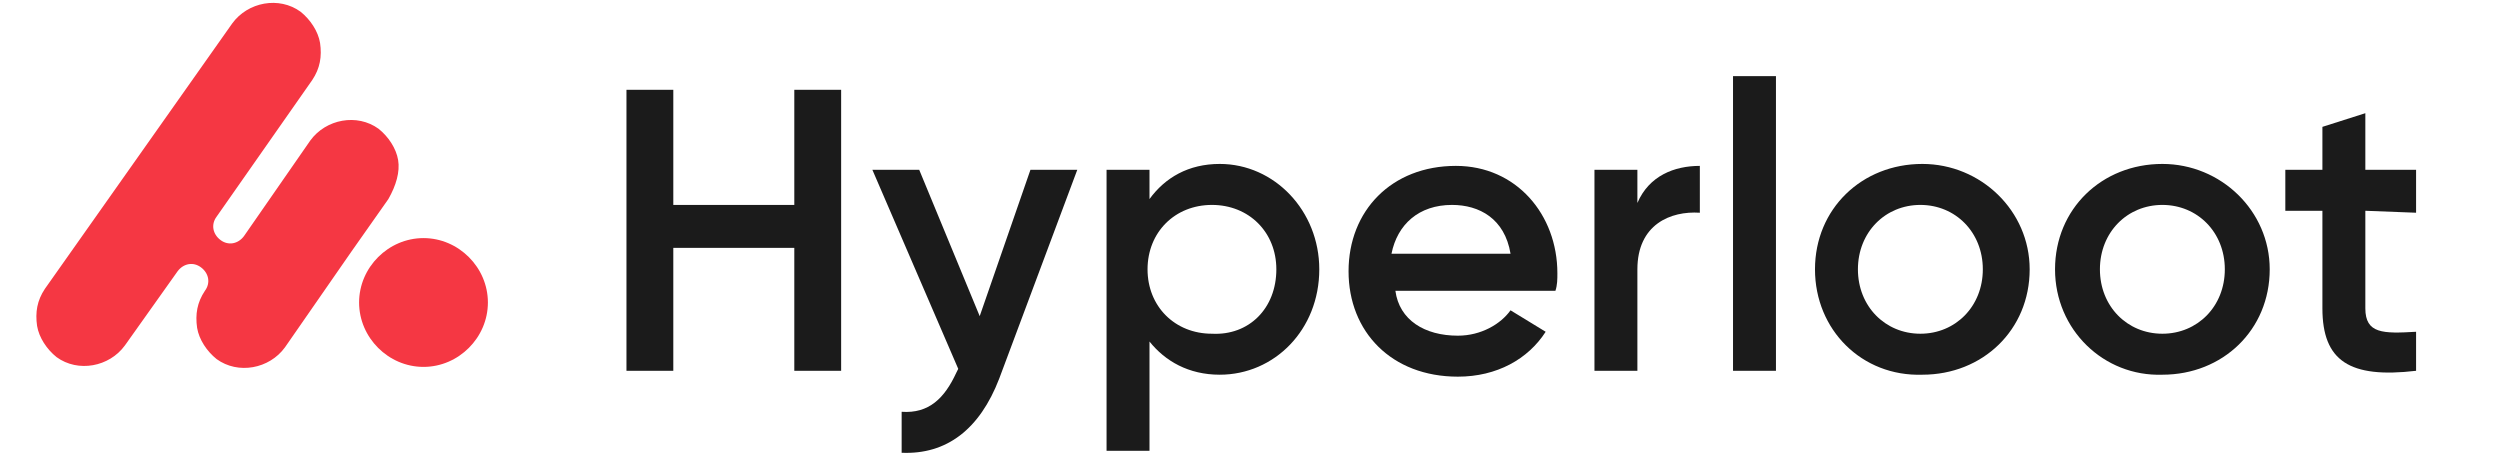 <?xml version="1.0" encoding="utf-8"?>
<!-- Generator: Adobe Illustrator 22.0.0, SVG Export Plug-In . SVG Version: 6.00 Build 0)  -->
<svg version="1.1" id="Ñëîé_1" xmlns="http://www.w3.org/2000/svg" xmlns:xlink="http://www.w3.org/1999/xlink" x="0px" y="0px"
	 viewBox="0 0 128.1 23.3" style="enable-background:new 0 0 128.1 23.3;" xml:space="preserve">
<style type="text/css">
	.st0{fill:#1B1B1B;}
	.st1{fill:#F53743;}
</style>
<g>
	<g>
		<path class="st0" d="M43.1,4.6V19h-2.4v-6.3h-6.2V19h-2.4V4.6h2.4v5.9h6.2V4.6H43.1z"/>
		<path class="st0" d="M55.2,8.7l-4,10.7c-1,2.6-2.7,3.9-5,3.8v-2.1c1.4,0.1,2.2-0.7,2.8-2l0.1-0.2L44.7,8.7h2.4l3.1,7.5l2.6-7.5
			H55.2z"/>
		<path class="st0" d="M67.6,13.8c0,3.1-2.3,5.4-5.1,5.4c-1.6,0-2.8-0.7-3.6-1.7v5.6h-2.2V8.7h2.2v1.5c0.8-1.1,2-1.8,3.6-1.8
			C65.3,8.4,67.6,10.8,67.6,13.8z M65.4,13.8c0-1.9-1.4-3.3-3.3-3.3c-1.9,0-3.3,1.4-3.3,3.3s1.4,3.3,3.3,3.3
			C64,17.2,65.4,15.8,65.4,13.8z"/>
		<path class="st0" d="M74.7,17.2c1.2,0,2.2-0.6,2.7-1.3l1.8,1.1c-0.9,1.4-2.5,2.3-4.5,2.3c-3.4,0-5.6-2.3-5.6-5.4
			c0-3.1,2.2-5.4,5.5-5.4c3.1,0,5.2,2.5,5.2,5.5c0,0.3,0,0.6-0.1,0.9h-8.2C71.7,16.4,73,17.2,74.7,17.2z M77.4,13
			c-0.3-1.8-1.6-2.5-3-2.5c-1.7,0-2.8,1-3.1,2.5H77.4z"/>
		<path class="st0" d="M87.1,8.5v2.4c-1.5-0.1-3.2,0.6-3.2,2.9V19h-2.2V8.7h2.2v1.7C84.5,9,85.8,8.5,87.1,8.5z"/>
		<path class="st0" d="M88.7,3.9H91V19h-2.2V3.9z"/>
		<path class="st0" d="M93,13.8c0-3.1,2.4-5.4,5.5-5.4c3,0,5.5,2.4,5.5,5.4c0,3.1-2.4,5.4-5.5,5.4C95.4,19.3,93,16.9,93,13.8z
			 M101.6,13.8c0-1.9-1.4-3.3-3.2-3.3c-1.8,0-3.2,1.4-3.2,3.3s1.4,3.3,3.2,3.3C100.2,17.1,101.6,15.7,101.6,13.8z"/>
		<path class="st0" d="M105.3,13.8c0-3.1,2.4-5.4,5.5-5.4c3,0,5.5,2.4,5.5,5.4c0,3.1-2.4,5.4-5.5,5.4
			C107.8,19.3,105.3,16.9,105.3,13.8z M114,13.8c0-1.9-1.4-3.3-3.2-3.3c-1.8,0-3.2,1.4-3.2,3.3s1.4,3.3,3.2,3.3
			C112.6,17.1,114,15.7,114,13.8z"/>
		<path class="st0" d="M121.2,10.8v5c0,1.3,0.9,1.3,2.6,1.2v2c-3.4,0.4-4.8-0.5-4.8-3.2v-5h-1.9V8.7h1.9V6.5l2.2-0.7v2.9h2.6v2.2
			L121.2,10.8L121.2,10.8z"/>
	</g>
</g>
<g>
	<path class="st1" d="M16.4,10.9"/>
	<path class="st1" d="M21.7,12.2c-1.8,0-3.3,1.5-3.3,3.3c0,1.8,1.5,3.3,3.3,3.3c1.8,0,3.3-1.5,3.3-3.3C25,13.7,23.5,12.2,21.7,12.2z
		"/>
	<path class="st1" d="M17.4,7.4L17.4,7.4L17.4,7.4z"/>
	<path class="st1" d="M20.4,8.2c-0.1-0.6-0.5-1.2-1-1.6c-1.1-0.8-2.7-0.5-3.5,0.6l-3.4,4.9l0,0c-0.3,0.4-0.8,0.5-1.2,0.2l0,0
		c-0.4-0.3-0.5-0.8-0.2-1.2l4.9-7c0.4-0.6,0.5-1.2,0.4-1.9c-0.1-0.6-0.5-1.2-1-1.6c-1.1-0.8-2.7-0.5-3.5,0.6L2.3,14.8
		c-0.4,0.6-0.5,1.2-0.4,1.9c0.1,0.6,0.5,1.2,1,1.6c1.1,0.8,2.7,0.5,3.5-0.6l2.7-3.8c0.3-0.4,0.8-0.5,1.2-0.2l0,0
		c0.4,0.3,0.5,0.8,0.2,1.2l0,0l0,0c-0.4,0.6-0.5,1.2-0.4,1.9c0.1,0.6,0.5,1.2,1,1.6c1.1,0.8,2.7,0.5,3.5-0.6l3.4-4.9l1.9-2.7
		C20.3,9.5,20.5,8.8,20.4,8.2z"/>
</g>
</svg>
